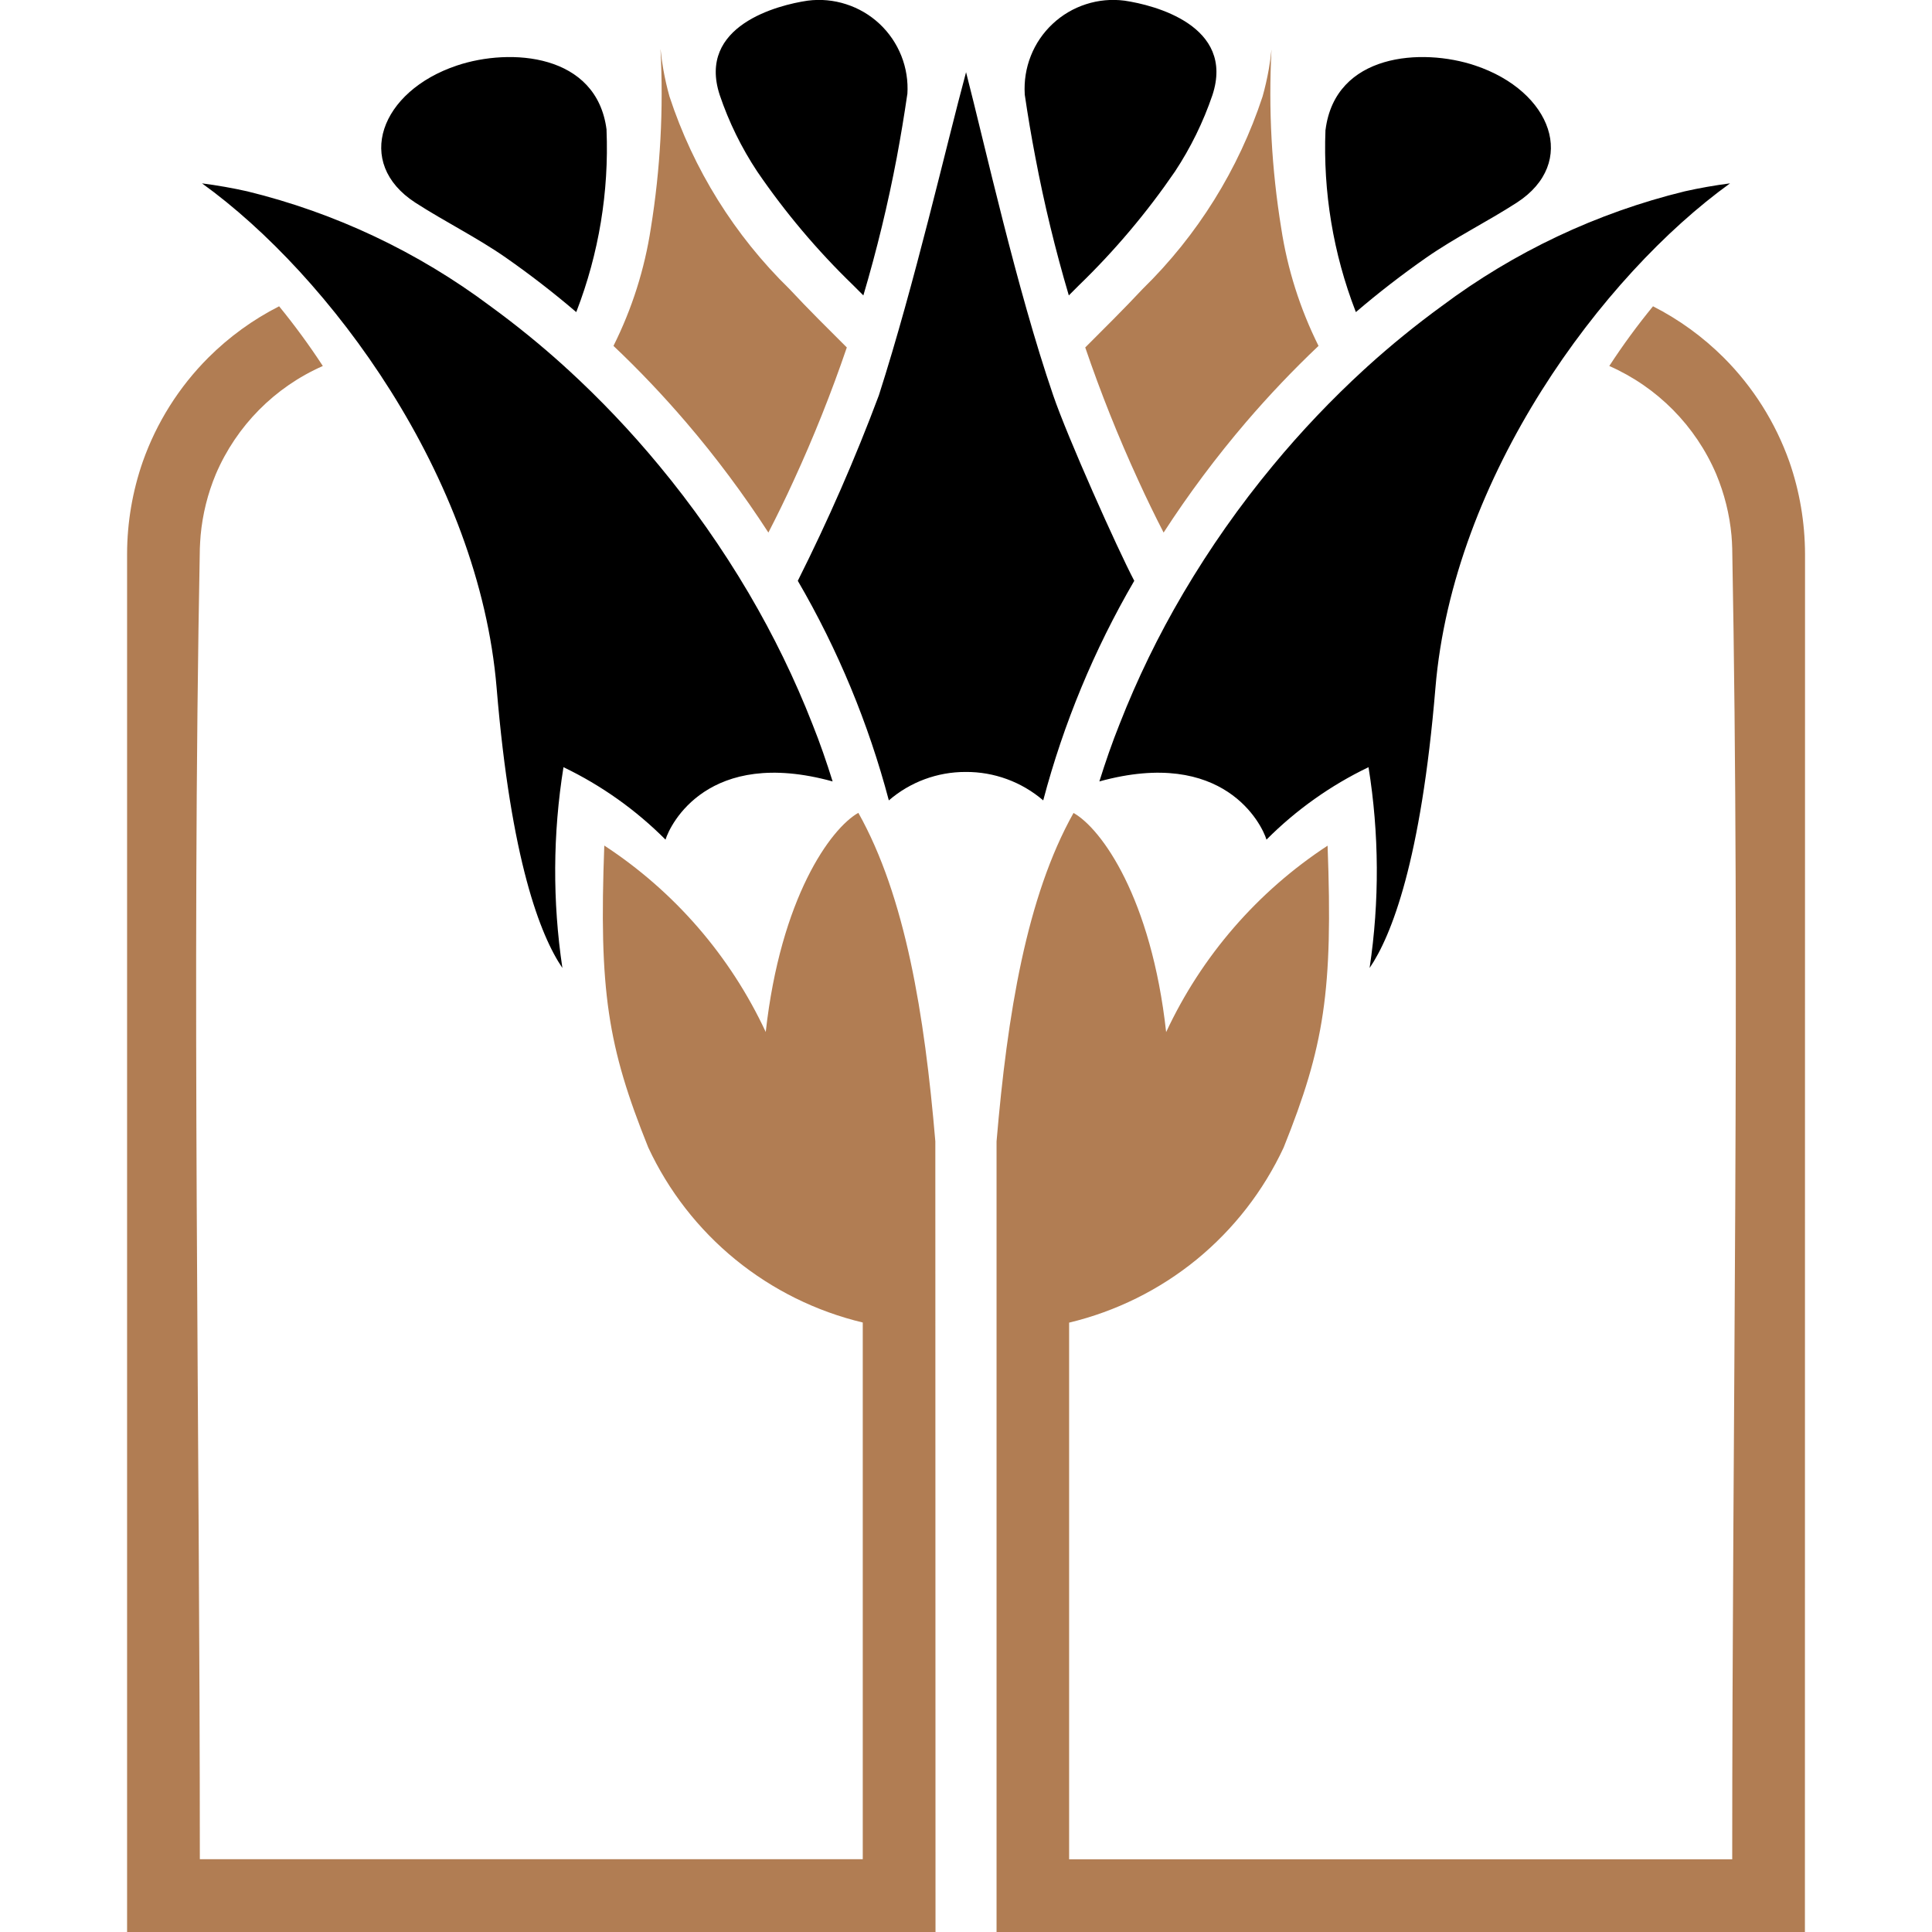 <svg width="32" height="32" viewBox="0 0 32 32" fill="none" xmlns="http://www.w3.org/2000/svg">
<g clip-path="url(#clip0_2843_20231)">
<path fill-rule="evenodd" clip-rule="evenodd" d="M29.895 32H16.506V18.906C16.685 16.795 17.003 14.852 17.781 13.465C18.244 13.725 19.07 14.873 19.315 17.095C19.901 15.837 20.827 14.768 21.989 14.007C22.079 16.413 21.935 17.329 21.261 19.007C20.925 19.727 20.432 20.361 19.817 20.864C19.201 21.366 18.48 21.722 17.708 21.907V30.796H28.691C28.691 23.559 28.825 16.321 28.691 9.086C28.689 9.014 28.685 8.941 28.679 8.869C28.647 8.519 28.561 8.177 28.426 7.853C28.084 7.053 27.451 6.413 26.655 6.062C26.878 5.719 27.12 5.389 27.379 5.073C27.811 5.293 28.206 5.58 28.55 5.923C29.036 6.409 29.407 6.998 29.637 7.646C29.808 8.137 29.895 8.654 29.897 9.174L29.895 32ZM15.495 32H2.105V9.174C2.106 8.654 2.194 8.137 2.365 7.646C2.594 6.998 2.965 6.409 3.451 5.923C3.795 5.58 4.19 5.293 4.623 5.073C4.881 5.389 5.123 5.719 5.347 6.062C4.55 6.413 3.917 7.053 3.575 7.853C3.44 8.176 3.355 8.518 3.323 8.867C3.317 8.939 3.313 9.012 3.31 9.084C3.172 16.319 3.31 23.557 3.31 30.794H14.29V21.905C13.517 21.72 12.797 21.364 12.181 20.862C11.566 20.36 11.072 19.725 10.737 19.005C10.063 17.329 9.919 16.413 10.009 14.005C11.171 14.765 12.097 15.835 12.683 17.093C12.93 14.871 13.756 13.723 14.217 13.463C14.995 14.85 15.313 16.796 15.492 18.904L15.495 32ZM21.06 0.819C21.049 0.929 21.034 1.038 21.015 1.147C20.988 1.299 20.954 1.45 20.912 1.599C20.515 2.805 19.834 3.898 18.927 4.785C18.767 4.955 18.605 5.123 18.441 5.288C18.277 5.453 18.131 5.598 17.975 5.755C18.23 6.503 18.523 7.237 18.853 7.955C18.986 8.247 19.126 8.536 19.273 8.821C19.687 8.182 20.144 7.57 20.639 6.991C21.017 6.55 21.418 6.128 21.839 5.729C21.533 5.115 21.324 4.457 21.221 3.779C21.062 2.801 21.008 1.809 21.06 0.819ZM10.941 0.819C10.952 0.929 10.967 1.038 10.986 1.147C11.013 1.299 11.047 1.45 11.089 1.599C11.485 2.805 12.166 3.898 13.074 4.785C13.233 4.955 13.395 5.123 13.559 5.288C13.723 5.453 13.87 5.598 14.026 5.755C13.771 6.503 13.478 7.237 13.148 7.955C13.015 8.247 12.874 8.536 12.727 8.821C12.313 8.182 11.857 7.57 11.361 6.991C10.983 6.55 10.583 6.128 10.161 5.729C10.468 5.115 10.677 4.457 10.78 3.779C10.938 2.801 10.992 1.809 10.94 0.819H10.941Z" fill="#B17D53"/>
<path fill-rule="evenodd" clip-rule="evenodd" d="M28.655 3.037C26.54 4.561 24.066 7.891 23.775 11.397C23.537 14.251 23.049 15.499 22.685 16.033C22.85 14.93 22.844 13.808 22.667 12.707C22.04 13.008 21.468 13.414 20.977 13.907C20.901 13.657 20.274 12.373 18.209 12.943C18.309 12.623 18.418 12.307 18.543 11.995C18.835 11.248 19.186 10.526 19.593 9.835L19.601 9.821C20.039 9.079 20.535 8.372 21.085 7.709C21.552 7.144 22.058 6.612 22.598 6.117C22.614 6.104 22.63 6.09 22.644 6.075C23.038 5.718 23.451 5.382 23.881 5.069C25.081 4.171 26.45 3.524 27.905 3.169C28.15 3.114 28.4 3.07 28.655 3.037ZM3.346 3.037C5.461 4.561 7.935 7.891 8.226 11.397C8.463 14.251 8.951 15.499 9.315 16.033C9.15 14.93 9.156 13.808 9.333 12.707C9.96 13.008 10.532 13.414 11.023 13.907C11.099 13.657 11.726 12.373 13.791 12.943C13.691 12.623 13.582 12.307 13.457 11.995C13.165 11.248 12.813 10.526 12.407 9.835L12.399 9.821C11.961 9.079 11.465 8.372 10.915 7.709C10.448 7.144 9.942 6.612 9.402 6.117C9.386 6.104 9.37 6.09 9.356 6.075C8.962 5.718 8.549 5.382 8.119 5.069C6.919 4.171 5.55 3.524 4.095 3.169C3.85 3.114 3.6 3.07 3.345 3.037H3.346ZM17.279 13.257C16.921 12.95 16.464 12.782 15.992 12.786C15.526 12.785 15.075 12.952 14.722 13.257C14.385 11.983 13.878 10.759 13.214 9.62C13.716 8.62 14.165 7.595 14.557 6.547C15.152 4.693 15.67 2.421 16.001 1.196C16.318 2.425 16.837 4.775 17.444 6.547C17.681 7.241 18.507 9.089 18.787 9.62C18.123 10.759 17.616 11.983 17.279 13.257H17.279ZM21.955 2.151C22.115 0.885 23.549 0.788 24.433 1.085C25.704 1.51 26.143 2.697 25.122 3.357C24.629 3.675 24.1 3.935 23.621 4.269C23.219 4.55 22.831 4.85 22.458 5.169L22.452 5.155C22.082 4.199 21.913 3.176 21.954 2.151H21.955ZM10.047 2.151C9.887 0.885 8.453 0.788 7.569 1.085C6.298 1.51 5.859 2.697 6.88 3.357C7.373 3.675 7.902 3.935 8.381 4.269C8.783 4.55 9.171 4.85 9.544 5.169L9.55 5.155C9.919 4.198 10.088 3.176 10.046 2.151H10.047ZM16.973 1.559C16.96 1.343 16.994 1.126 17.074 0.925C17.153 0.724 17.277 0.543 17.435 0.395C17.593 0.247 17.781 0.136 17.987 0.07C18.193 0.003 18.411 -0.017 18.626 0.011C19.119 0.083 20.459 0.425 20.082 1.574C19.93 2.021 19.721 2.447 19.461 2.841C18.996 3.52 18.464 4.151 17.873 4.723L17.703 4.893C17.48 4.14 17.295 3.377 17.149 2.606C17.082 2.258 17.023 1.909 16.972 1.559L16.973 1.559ZM15.029 1.559C15.043 1.343 15.009 1.126 14.929 0.925C14.849 0.724 14.726 0.543 14.568 0.395C14.41 0.247 14.221 0.136 14.015 0.07C13.809 0.003 13.591 -0.017 13.377 0.011C12.883 0.083 11.544 0.425 11.921 1.574C12.072 2.021 12.281 2.447 12.542 2.841C13.006 3.52 13.538 4.151 14.13 4.723L14.3 4.893C14.523 4.14 14.708 3.377 14.854 2.606C14.919 2.258 14.977 1.909 15.028 1.559L15.029 1.559Z" fill="black"/>
</g>
<defs>
<clipPath id="clip0_2843_20231">
<rect width="32" height="32" fill="white"/>
</clipPath>
</defs>
</svg>

